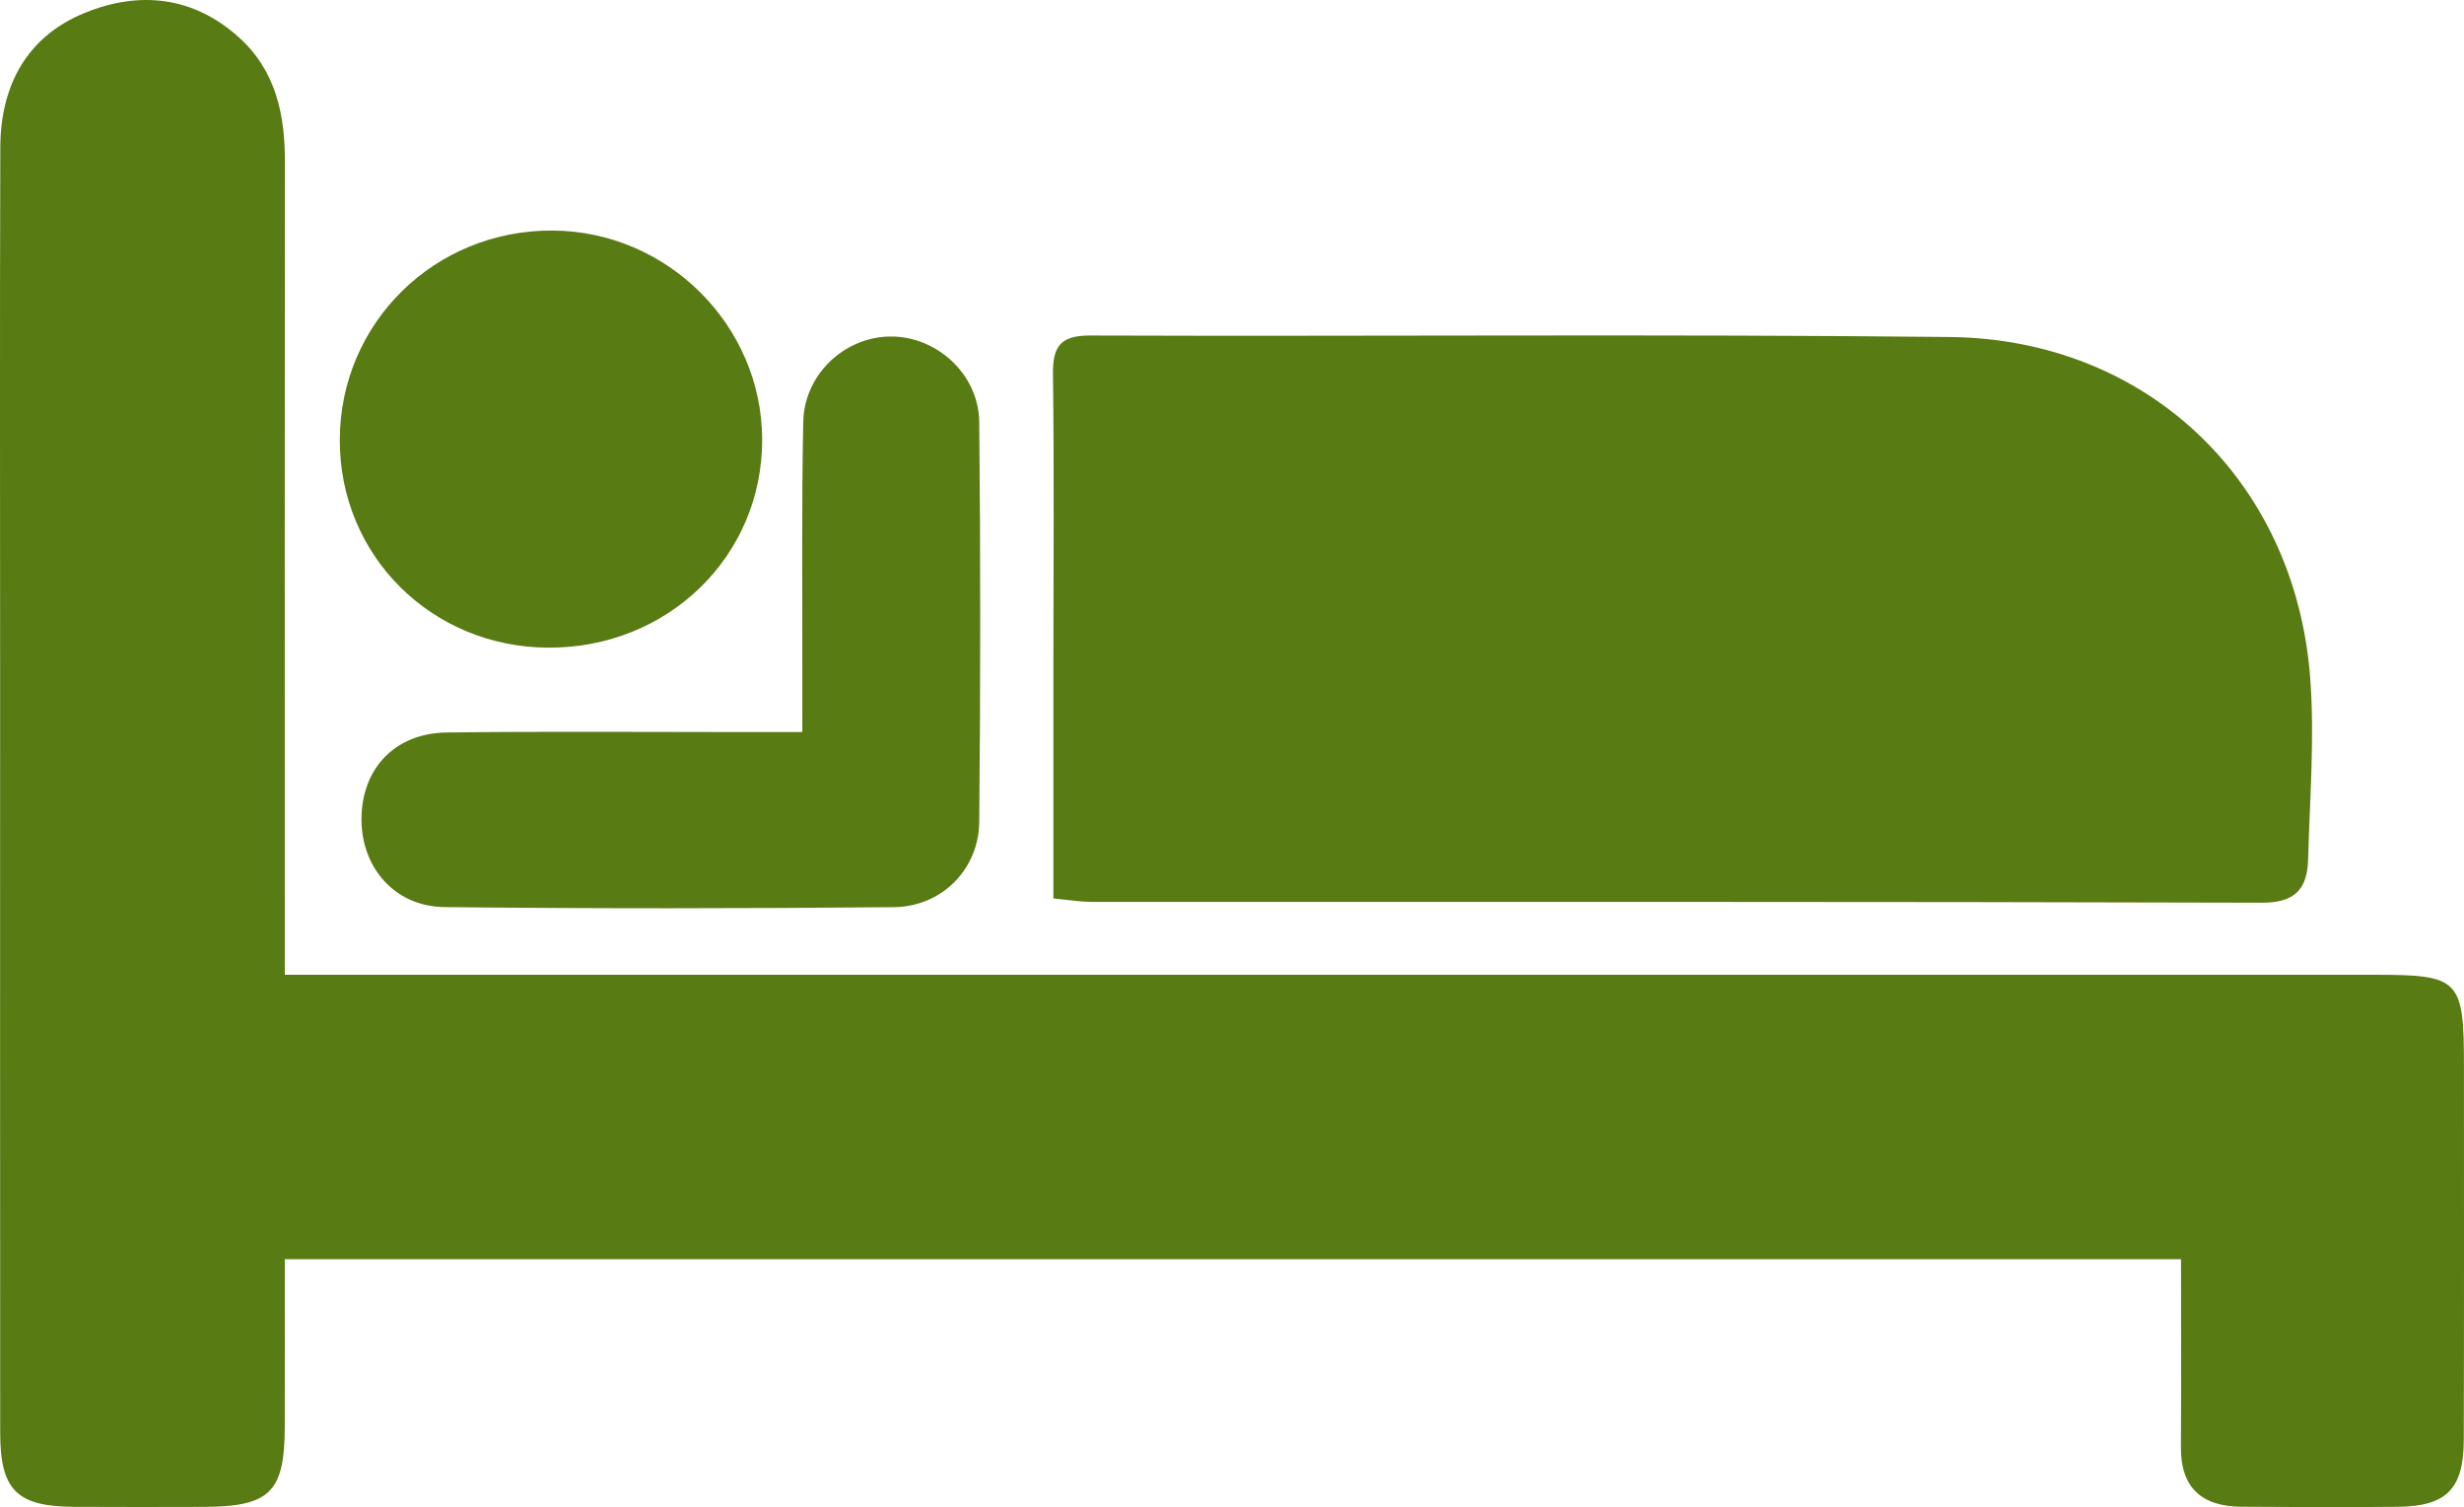 <?xml version="1.0" encoding="UTF-8"?>
<svg width="103px" height="63px" viewBox="0 0 103 63" version="1.1" xmlns="http://www.w3.org/2000/svg" xmlns:xlink="http://www.w3.org/1999/xlink">
    <!-- Generator: Sketch 59.1 (86144) - https://sketch.com -->
    <title>Bed</title>
    <desc>Created with Sketch.</desc>
    <g id="Export-Outlined-SVG" stroke="none" stroke-width="1" fill="none" fill-rule="evenodd">
        <g id="7" transform="translate(-843, -1072)">
            <g id="Bed" transform="translate(843, 1071)">
                <g id="Group-3"></g>
                <path d="M22.92,28.073 C27.921,28.095 31.87,24.253 31.86,19.374 C31.851,14.603 27.901,10.664 23.1,10.637 C18.171,10.609 14.216,14.497 14.204,19.383 C14.191,24.222 18.032,28.052 22.92,28.073 L22.92,28.073 Z M33.538,31.602 L31.321,31.602 C27.106,31.603 22.889,31.567 18.674,31.619 C16.547,31.645 15.174,33.07 15.112,35.112 C15.049,37.206 16.463,38.895 18.582,38.918 C24.843,38.985 31.106,38.979 37.367,38.921 C39.364,38.902 40.915,37.338 40.934,35.358 C40.988,29.788 40.989,24.216 40.934,18.645 C40.914,16.619 39.118,15.019 37.161,15.067 C35.279,15.111 33.619,16.662 33.578,18.626 C33.503,22.215 33.545,25.807 33.538,29.396 C33.538,30.058 33.538,30.72 33.538,31.602 L33.538,31.602 Z M44.034,38.558 C44.75,38.625 45.173,38.699 45.596,38.7 C61.916,38.704 78.236,38.686 94.555,38.735 C95.987,38.74 96.453,38.111 96.485,36.906 C96.551,34.371 96.763,31.819 96.568,29.302 C95.932,21.089 89.744,15.175 81.505,15.087 C69.531,14.959 57.553,15.067 45.578,15.025 C44.315,15.02 44.002,15.486 44.016,16.656 C44.069,20.682 44.035,24.711 44.034,28.738 L44.034,38.558 Z M91.171,53.637 C91.171,56.317 91.185,58.901 91.166,61.485 C91.153,63.204 92.053,63.973 93.694,63.984 C95.866,64.001 98.039,64.007 100.212,63.987 C102.268,63.969 102.985,63.25 102.991,61.179 C103.006,55.973 102.998,50.767 102.998,45.56 C102.997,41.927 102.817,41.747 99.255,41.747 C71.011,41.748 42.767,41.748 14.523,41.748 L11.905,41.748 L11.905,39.203 C11.905,28.729 11.898,18.254 11.91,7.781 C11.913,5.786 11.535,3.95 9.979,2.554 C8.064,0.834 5.811,0.616 3.549,1.536 C1.119,2.525 0.022,4.575 0.013,7.156 C-0.011,14.531 0.005,21.906 0.005,29.281 C0.004,39.818 0.001,50.354 0.008,60.89 C0.01,63.29 0.702,63.975 3.098,63.988 C4.897,63.999 6.697,63.995 8.498,63.99 C11.285,63.982 11.899,63.38 11.904,60.642 C11.91,58.312 11.905,55.983 11.905,53.637 L91.171,53.637 Z" id="Fill-1" fill="#587C13"></path>
            </g>
        </g>
    </g>
</svg>